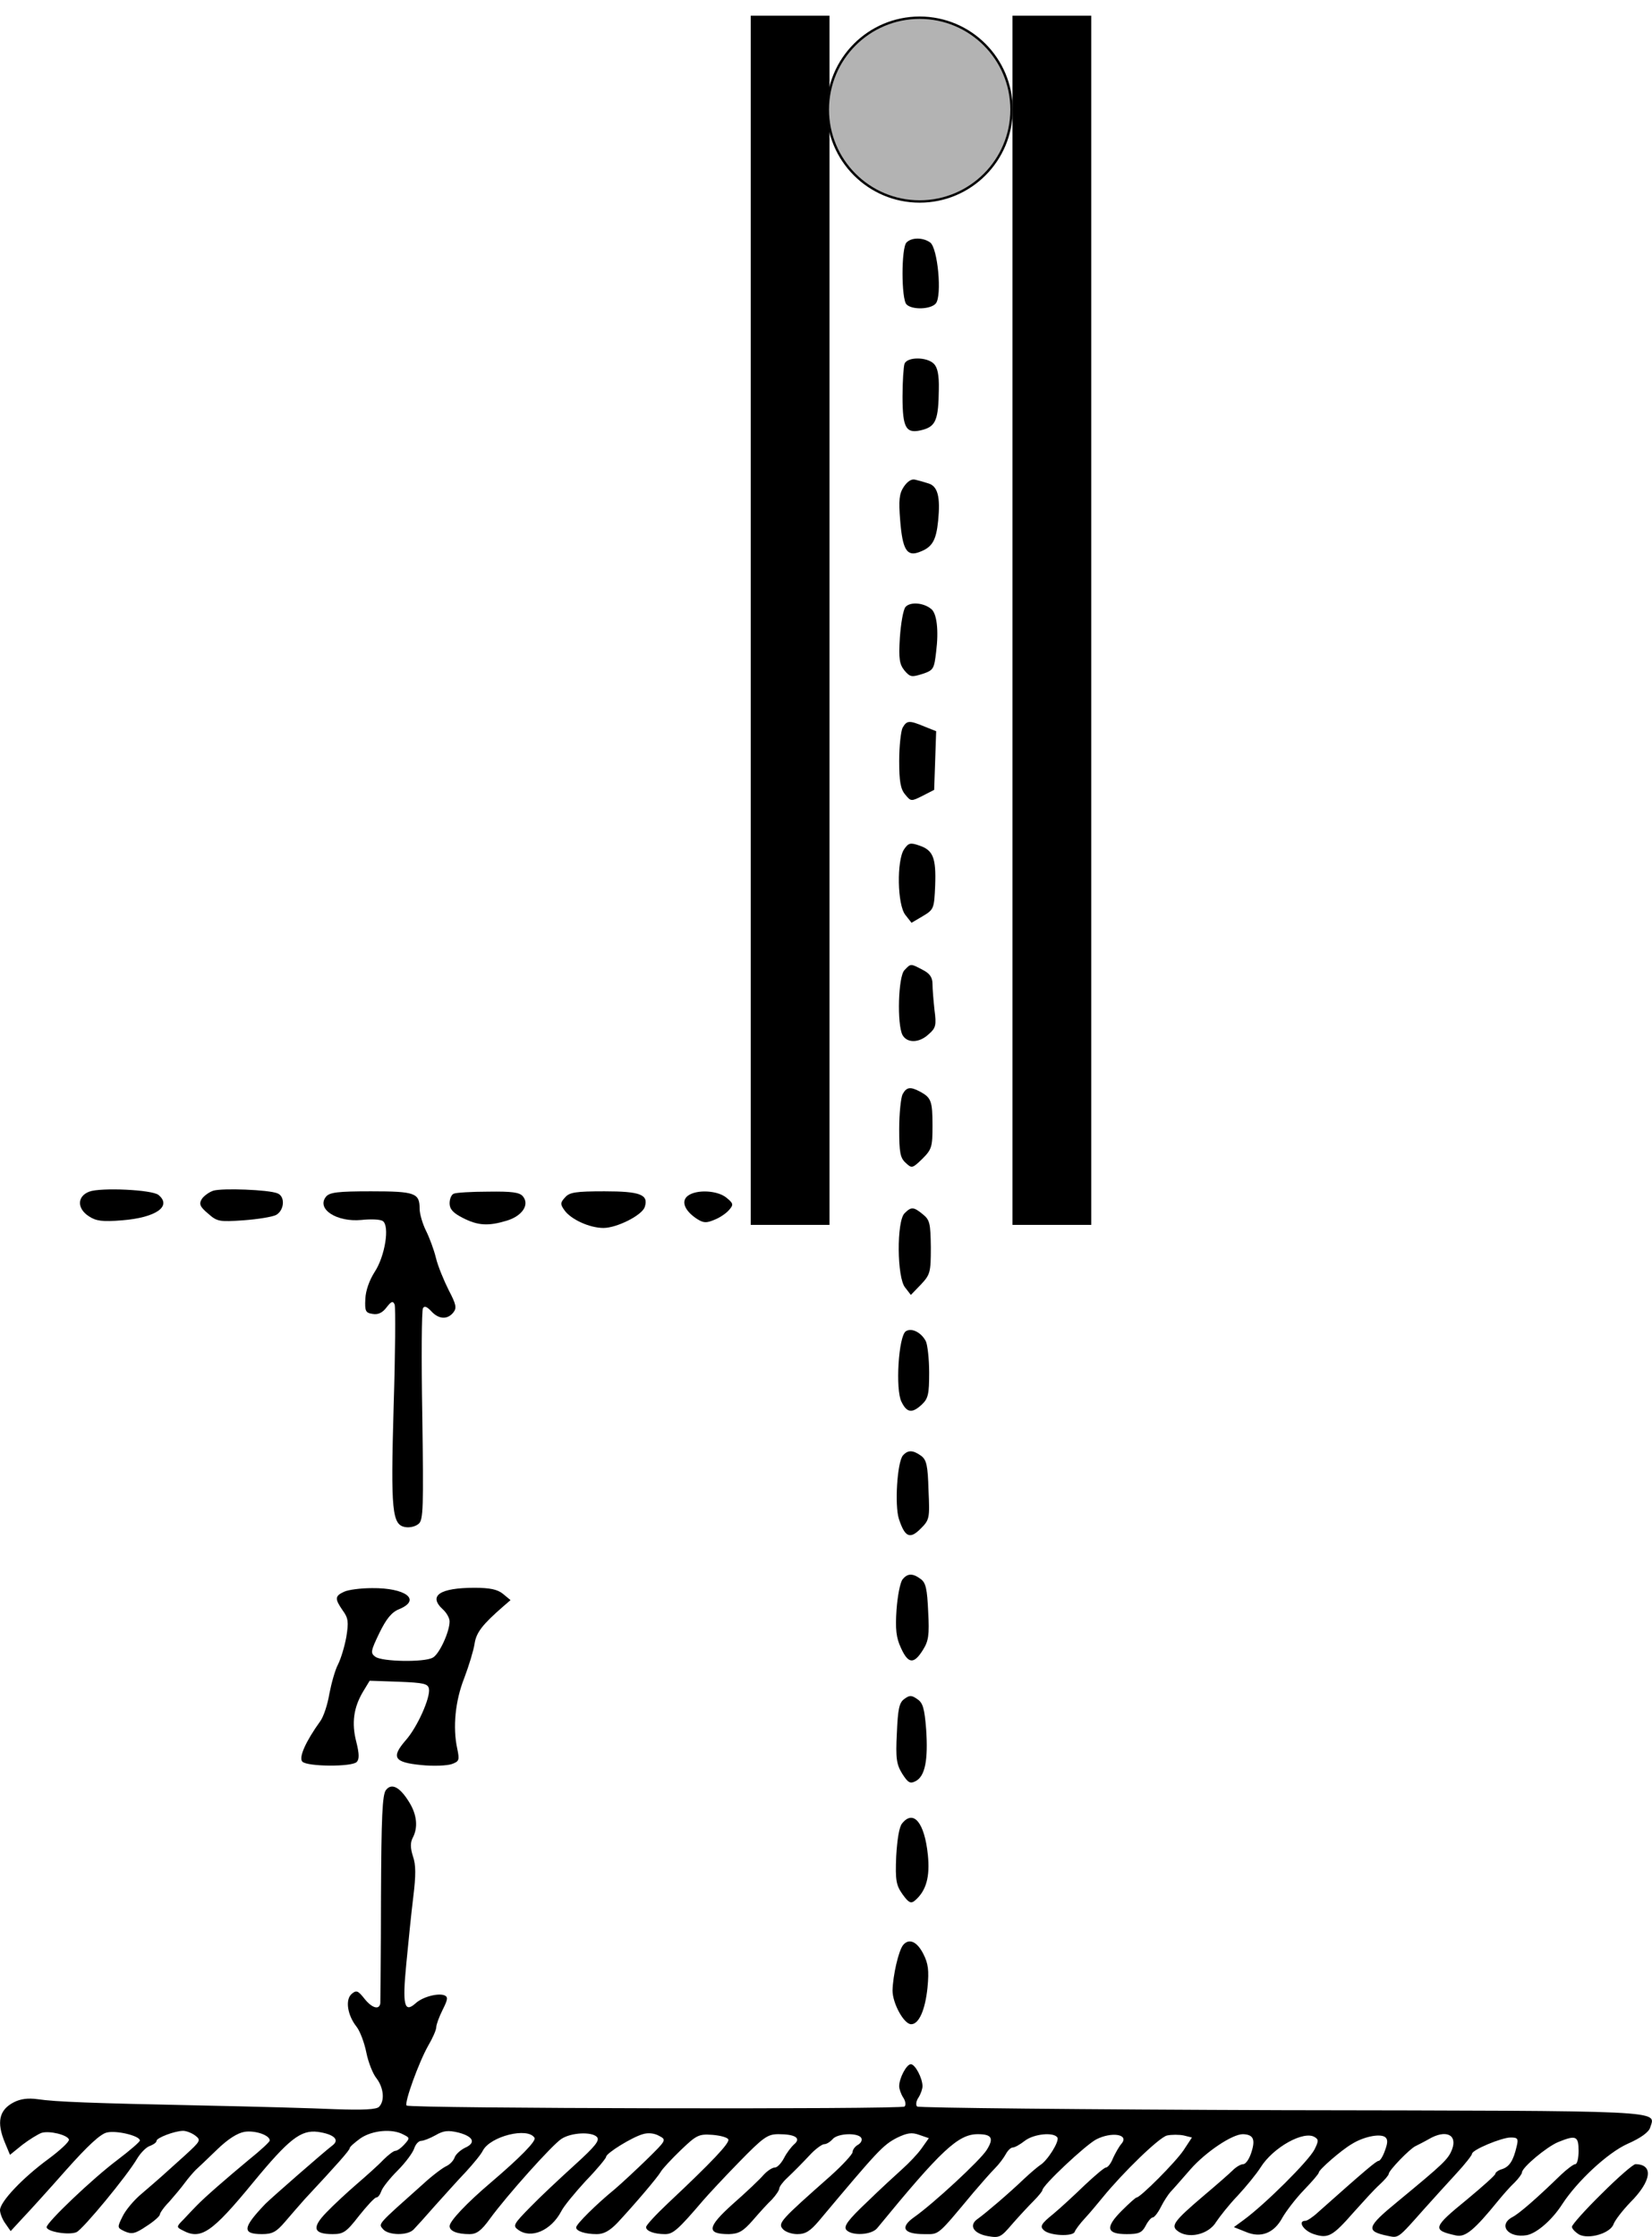 <?xml version="1.0" encoding="UTF-8" standalone="no"?>
<svg
   xmlns:osb="http://www.openswatchbook.org/uri/2009/osb"
   xmlns:dc="http://purl.org/dc/elements/1.1/"
   xmlns:cc="http://creativecommons.org/ns#"
   xmlns:rdf="http://www.w3.org/1999/02/22-rdf-syntax-ns#"
   xmlns:svg="http://www.w3.org/2000/svg"
   xmlns="http://www.w3.org/2000/svg"
   xmlns:sodipodi="http://sodipodi.sourceforge.net/DTD/sodipodi-0.dtd"
   xmlns:inkscape="http://www.inkscape.org/namespaces/inkscape"
   version="1.0"
   width="496.043pt"
   height="671.437pt"
   viewBox="0 0 496.043 671.437"
   preserveAspectRatio="xMidYMid meet"
   id="svg106"
   sodipodi:docname="GZ-3-tiyou-0630.svg"
   inkscape:version="0.92.4 (5da689c313, 2019-01-14)">
  <defs
     id="defs110">
    <linearGradient
       id="linearGradient2421"
       osb:paint="solid">
      <stop
         style="stop-color:#b3b3b3;stop-opacity:1;"
         offset="0"
         id="stop2419" />
    </linearGradient>
    <linearGradient
       id="linearGradient2413"
       osb:paint="solid">
      <stop
         style="stop-color:#b3b3b3;stop-opacity:1;"
         offset="0"
         id="stop2411" />
    </linearGradient>
  </defs>
  <sodipodi:namedview
     pagecolor="#ffffff"
     bordercolor="#666666"
     borderopacity="1"
     objecttolerance="10"
     gridtolerance="10"
     guidetolerance="10"
     inkscape:pageopacity="0"
     inkscape:pageshadow="2"
     inkscape:window-width="1920"
     inkscape:window-height="1040"
     id="namedview108"
     showgrid="false"
     inkscape:zoom="0.5272278"
     inkscape:cx="129.61445"
     inkscape:cy="552.20261"
     inkscape:window-x="0"
     inkscape:window-y="0"
     inkscape:window-maximized="1"
     inkscape:current-layer="svg106" />
  <g
     id="g4145">
    <g
       fill="#000000"
       stroke="none"
       id="g104"
       transform="translate(-99,762.578) scale(0.1,-0.1)">
      <g
         id="g10">
        <path
           id="path8"
           d="M3712 6898 c-16 -16 -16 -170 0 -186 17 -17 73 -15 88 3 19 23 6 166 -17 183 -21 15 -55 16 -71 0z" />
      </g>
      <g
         id="g14">
        <path
           id="path12"
           d="M3706 6534 c-3 -9 -6 -53 -6 -99 0 -97 11 -113 62 -99 38 11 46 31 47 121 1 44 -4 66 -15 77 -21 21 -80 21 -88 0z" />
      </g>
      <g
         id="g18">
        <path
           id="path16"
           d="M3704 6165 c-14 -21 -16 -40 -11 -102 7 -87 20 -109 58 -94 38 14 50 34 56 94 7 71 -1 104 -30 112 -12 4 -30 9 -39 11 -11 3 -23 -5 -34 -21z" />
      </g>
      <g
         id="g22">
        <path
           id="path20"
           d="M3709 5804 c-7 -8 -14 -50 -17 -92 -4 -65 -1 -80 14 -99 17 -20 22 -20 54 -10 33 11 35 15 41 67 8 64 2 115 -15 128 -23 19 -63 22 -77 6z" />
      </g>
      <g
         id="g26">
        <path
           id="path24"
           d="M3700 5441 c-5 -11 -10 -55 -10 -99 0 -61 4 -85 18 -101 17 -21 18 -21 52 -4 l35 18 3 88 3 88 -35 14 c-46 19 -53 19 -66 -4z" />
      </g>
      <g
         id="g30">
        <path
           id="path28"
           d="M3705 5077 c-23 -33 -21 -168 4 -198 l18 -23 34 20 c33 20 34 22 37 92 3 83 -6 106 -48 120 -26 9 -32 8 -45 -11z" />
      </g>
      <g
         id="g34">
        <path
           id="path32"
           d="M3706 4714 c-19 -18 -23 -163 -6 -195 14 -25 51 -24 79 3 21 18 23 27 17 72 -3 28 -6 63 -6 78 0 20 -8 32 -30 43 -36 19 -35 19 -54 -1z" />
      </g>
      <g
         id="g38">
        <path
           id="path36"
           d="M3700 4341 c-5 -11 -10 -58 -10 -104 0 -71 3 -87 20 -102 18 -17 20 -16 50 13 28 28 30 36 30 99 0 74 -4 84 -37 102 -30 16 -41 14 -53 -8z" />
      </g>
      <g
         id="g42">
        <path
           id="path40"
           d="M1258 4049 c-37 -14 -37 -51 -1 -74 21 -14 40 -17 100 -12 101 8 150 42 109 76 -19 16 -174 23 -208 10z" />
      </g>
      <g
         id="g46">
        <path
           id="path44"
           d="M1631 4052 c-13 -4 -29 -16 -35 -25 -9 -15 -6 -23 19 -44 27 -24 34 -25 106 -20 42 3 86 10 98 16 25 14 28 56 4 65 -27 11 -165 16 -192 8z" />
      </g>
      <g
         id="g50">
        <path
           id="path48"
           d="M1969 4034 c-30 -37 32 -77 106 -70 28 3 56 2 64 -3 22 -14 7 -106 -24 -153 -16 -25 -27 -56 -28 -81 -2 -37 1 -42 22 -45 17 -3 30 4 42 20 14 18 19 20 24 8 3 -9 2 -146 -3 -305 -9 -316 -5 -357 36 -363 13 -2 30 2 39 10 14 11 15 48 11 324 -3 172 -2 317 2 323 4 8 12 5 25 -9 22 -24 48 -26 66 -4 11 14 9 24 -14 68 -14 28 -32 71 -38 96 -6 25 -20 62 -30 82 -10 20 -19 50 -19 66 0 47 -14 52 -146 52 -99 0 -124 -3 -135 -16z" />
      </g>
      <g
         id="g54">
        <path
           id="path52"
           d="M2353 4043 c-7 -2 -13 -15 -13 -29 0 -17 10 -29 40 -44 45 -23 76 -25 132 -8 46 14 69 48 48 73 -10 12 -33 15 -104 14 -50 0 -97 -3 -103 -6z" />
      </g>
      <g
         id="g58">
        <path
           id="path56"
           d="M2687 4032 c-15 -16 -15 -21 -2 -39 19 -27 75 -53 117 -53 40 0 116 38 124 63 12 37 -13 47 -121 47 -86 0 -105 -3 -118 -18z" />
      </g>
      <g
         id="g62">
        <path
           id="path60"
           d="M3056 4037 c-22 -16 -11 -45 27 -70 19 -12 28 -13 53 -2 16 6 36 20 44 30 13 15 12 19 -9 36 -27 22 -89 25 -115 6z" />
      </g>
      <g
         id="g66">
        <path
           id="path64"
           d="M3706 3984 c-24 -24 -23 -194 2 -223 l17 -22 30 31 c28 30 30 36 30 112 -1 72 -3 82 -24 99 -28 23 -35 23 -55 3z" />
      </g>
      <g
         id="g70">
        <path
           id="path68"
           d="M3710 3630 c-22 -14 -32 -176 -13 -212 16 -33 32 -35 61 -8 19 18 22 31 22 96 0 41 -5 84 -10 94 -14 27 -43 41 -60 30z" />
      </g>
      <g
         id="g74">
        <path
           id="path72"
           d="M3701 3257 c-17 -21 -25 -149 -12 -190 18 -55 33 -62 65 -30 27 27 28 31 24 116 -2 74 -6 91 -22 103 -25 18 -40 18 -55 1z" />
      </g>
      <g
         id="g78">
        <path
           id="path76"
           d="M3700 2885 c-7 -9 -15 -49 -18 -91 -4 -58 -1 -84 13 -114 22 -49 39 -50 66 -7 17 27 20 44 16 116 -3 67 -7 86 -22 97 -24 18 -40 18 -55 -1z" />
      </g>
      <g
         id="g82">
        <path
           id="path80"
           d="M2023 2848 c-28 -13 -28 -21 -4 -56 17 -23 18 -35 11 -79 -5 -28 -16 -65 -25 -83 -9 -17 -20 -57 -26 -88 -5 -31 -17 -68 -27 -82 -44 -61 -66 -110 -54 -122 15 -15 148 -16 163 -1 8 8 8 24 -1 60 -15 57 -8 104 20 151 l20 33 87 -3 c76 -3 88 -6 91 -21 5 -26 -35 -116 -70 -155 -44 -51 -35 -66 46 -74 38 -4 79 -2 93 3 22 8 23 12 16 46 -14 64 -6 144 21 212 14 37 28 83 31 103 5 34 24 58 86 112 l22 19 -23 19 c-16 13 -39 18 -85 18 -105 0 -140 -24 -95 -65 11 -10 20 -26 20 -36 0 -31 -31 -99 -51 -109 -26 -14 -152 -12 -172 3 -15 11 -14 17 12 71 21 43 37 63 60 72 67 28 19 64 -82 63 -34 0 -72 -5 -84 -11z" />
      </g>
      <g
         id="g86">
        <path
           id="path84"
           d="M3705 2526 c-15 -11 -19 -30 -22 -102 -4 -77 -1 -94 16 -122 18 -28 24 -31 41 -22 28 15 37 64 31 154 -5 65 -10 81 -27 92 -17 12 -23 12 -39 0z" />
      </g>
      <g
         id="g90">
        <path
           id="path88"
           d="M2149 2253 c-11 -13 -14 -81 -15 -322 0 -168 -2 -312 -2 -318 -3 -21 -25 -15 -48 14 -19 24 -24 26 -38 14 -20 -17 -13 -64 15 -99 10 -13 23 -47 29 -77 6 -30 20 -65 31 -78 21 -28 25 -67 7 -85 -8 -8 -48 -10 -132 -7 -67 3 -245 8 -396 11 -337 7 -443 11 -497 19 -29 4 -51 1 -71 -9 -45 -23 -53 -60 -27 -122 l15 -36 37 30 c21 16 47 32 58 36 24 7 77 -6 82 -20 2 -6 -26 -32 -61 -58 -78 -57 -146 -129 -146 -154 0 -9 7 -28 16 -40 l16 -23 36 39 c20 21 79 86 131 145 65 73 103 108 122 112 29 7 99 -10 99 -24 0 -4 -30 -30 -67 -58 -76 -57 -213 -188 -213 -202 0 -14 68 -25 90 -15 20 10 151 168 182 221 11 18 28 35 39 38 10 4 19 10 19 15 0 9 55 30 80 30 9 0 25 -6 36 -14 18 -14 17 -16 -31 -60 -28 -25 -59 -53 -70 -63 -11 -10 -38 -33 -60 -52 -22 -18 -48 -49 -57 -68 -17 -34 -16 -34 7 -45 21 -9 31 -7 65 16 22 14 40 30 40 35 0 4 12 22 28 38 15 17 36 42 47 57 11 15 26 32 33 39 8 7 36 34 63 60 33 32 61 50 83 54 32 5 76 -10 76 -26 0 -4 -28 -30 -63 -58 -65 -54 -132 -112 -157 -138 -8 -8 -25 -26 -38 -40 -23 -23 -23 -24 -3 -34 54 -29 87 -7 211 144 108 131 143 158 194 152 49 -7 67 -24 44 -41 -24 -18 -183 -157 -201 -175 -69 -72 -71 -91 -10 -91 31 0 43 7 68 36 17 20 44 51 60 69 98 105 135 147 135 153 0 4 15 17 33 30 36 24 95 29 128 11 20 -10 20 -11 3 -30 -9 -10 -21 -19 -27 -19 -5 0 -21 -12 -36 -27 -15 -16 -51 -48 -80 -73 -29 -25 -70 -63 -91 -85 -45 -46 -39 -65 19 -65 32 0 41 6 79 55 24 30 47 55 52 55 5 0 11 8 15 19 3 10 25 38 49 62 24 24 46 54 50 67 4 12 13 22 21 22 7 0 27 8 43 17 24 14 38 15 68 8 46 -12 54 -31 20 -46 -14 -7 -28 -20 -31 -29 -3 -9 -14 -21 -25 -26 -11 -5 -43 -29 -70 -54 -139 -124 -134 -118 -120 -135 16 -19 74 -20 92 -1 7 7 36 39 63 70 28 31 69 77 93 102 23 25 47 54 52 65 23 43 135 71 155 38 6 -9 -43 -59 -131 -134 -73 -62 -124 -116 -124 -131 0 -15 23 -24 60 -24 21 0 35 10 61 46 51 70 188 223 215 240 29 19 90 22 106 6 10 -10 -3 -27 -67 -85 -44 -40 -104 -96 -133 -126 -50 -51 -53 -56 -36 -68 38 -28 98 -3 129 55 7 15 41 56 74 92 34 35 61 68 61 72 0 11 78 59 110 68 16 5 35 3 49 -5 23 -12 22 -13 -37 -71 -33 -32 -76 -72 -96 -89 -55 -45 -116 -105 -116 -115 0 -11 27 -20 62 -20 21 0 39 10 62 34 54 58 121 137 130 153 5 9 32 38 60 65 47 45 54 49 95 46 25 -2 46 -8 48 -14 4 -11 -51 -69 -181 -191 -36 -34 -66 -66 -66 -72 0 -12 25 -21 57 -21 24 0 39 13 115 102 13 15 60 66 106 113 75 77 87 85 120 85 50 0 68 -12 47 -30 -9 -8 -23 -26 -31 -42 -8 -15 -20 -28 -27 -28 -8 0 -23 -10 -34 -22 -11 -13 -52 -52 -92 -87 -78 -70 -81 -91 -12 -91 29 1 42 8 71 41 19 22 45 51 58 63 12 13 22 28 22 33 0 5 10 19 23 31 27 26 40 39 74 75 15 15 32 27 38 27 7 0 18 7 25 15 15 18 76 20 86 4 4 -7 -1 -16 -10 -21 -9 -5 -16 -15 -16 -22 0 -6 -30 -39 -67 -72 -147 -130 -158 -141 -143 -158 7 -9 27 -16 44 -16 25 0 39 9 66 41 177 211 191 226 233 248 31 15 45 17 67 9 l29 -10 -22 -31 c-12 -17 -38 -44 -57 -61 -19 -17 -68 -62 -107 -100 -57 -54 -70 -72 -62 -83 16 -19 76 -16 93 5 192 234 243 282 302 282 42 0 49 -12 27 -47 -19 -31 -161 -162 -218 -202 -44 -31 -32 -51 30 -51 46 0 37 -8 148 125 23 27 52 60 64 72 13 13 27 32 33 43 6 11 15 20 21 20 6 0 22 9 36 20 27 21 87 27 98 10 7 -11 -30 -70 -52 -83 -6 -4 -29 -23 -49 -42 -45 -43 -113 -101 -138 -119 -28 -19 -14 -44 30 -52 35 -6 39 -4 74 37 21 24 50 55 64 69 14 14 26 29 26 32 0 14 128 134 161 152 46 24 100 16 77 -12 -8 -9 -19 -29 -26 -44 -6 -16 -16 -28 -21 -28 -5 0 -33 -24 -63 -52 -30 -29 -73 -69 -96 -88 -36 -29 -40 -37 -28 -48 17 -17 88 -20 93 -5 2 6 16 25 31 41 15 16 38 44 52 61 62 76 170 181 194 187 14 3 37 3 51 0 l24 -6 -25 -38 c-24 -36 -130 -142 -141 -142 -3 0 -23 -18 -45 -40 -50 -50 -46 -70 15 -70 36 0 46 4 57 25 7 14 17 25 21 25 5 0 16 14 25 32 9 18 22 37 28 44 6 6 34 38 61 69 46 52 125 105 157 105 31 -1 38 -15 26 -53 -6 -20 -17 -37 -25 -37 -7 0 -21 -8 -31 -18 -10 -10 -50 -45 -88 -77 -87 -74 -98 -89 -80 -104 32 -27 95 -13 118 26 10 15 38 51 64 78 26 28 57 66 69 85 38 61 131 112 163 91 12 -7 11 -13 -1 -37 -18 -35 -148 -164 -212 -211 l-30 -22 35 -14 c46 -20 86 -4 111 43 11 19 39 56 64 82 25 26 45 49 45 53 0 8 67 67 100 86 34 21 81 31 98 21 9 -6 10 -16 1 -40 -6 -18 -15 -32 -19 -32 -7 0 -38 -26 -183 -155 -15 -14 -32 -25 -37 -25 -25 0 -6 -30 25 -40 43 -14 56 -7 120 66 28 31 62 69 78 83 15 14 27 28 27 32 0 10 63 75 80 83 8 4 26 13 40 21 51 30 87 14 70 -31 -12 -30 -25 -42 -163 -156 -94 -77 -97 -89 -31 -103 34 -7 30 -10 109 79 28 31 71 79 98 108 26 28 47 55 47 59 0 12 89 49 116 49 21 0 24 -3 18 -27 -10 -43 -22 -61 -44 -68 -11 -3 -20 -10 -20 -14 0 -4 -38 -38 -85 -77 -103 -84 -106 -92 -33 -108 28 -6 54 15 128 106 14 17 35 41 48 53 12 12 22 26 22 30 0 15 73 76 108 91 54 22 62 19 62 -26 0 -22 -4 -40 -10 -40 -5 0 -25 -15 -43 -32 -73 -71 -126 -117 -146 -127 -44 -24 -12 -64 44 -54 30 6 76 46 106 93 45 69 136 154 196 181 39 17 64 35 68 49 16 52 67 50 -1105 52 -599 2 -1092 7 -1096 11 -5 4 -3 17 4 27 7 11 12 26 12 34 0 24 -22 66 -35 66 -13 0 -35 -42 -35 -66 0 -8 5 -23 12 -34 7 -10 9 -23 4 -27 -8 -9 -1486 -6 -1495 3 -8 7 37 131 65 180 13 22 24 47 24 55 0 8 9 32 19 52 16 32 17 39 5 44 -20 7 -66 -5 -87 -25 -33 -29 -39 -4 -27 119 6 63 15 153 21 201 8 65 8 97 -1 122 -8 25 -8 41 -1 55 17 31 13 70 -10 107 -28 46 -53 59 -70 37z" />
      </g>
      <g
         id="g94">
        <path
           id="path92"
           d="M3699 2153 c-9 -10 -15 -48 -18 -99 -3 -73 0 -87 19 -114 18 -25 25 -29 37 -19 34 29 46 71 39 138 -10 96 -43 136 -77 94z" />
      </g>
      <g
         id="g98">
        <path
           id="path96"
           d="M3702 1788 c-14 -17 -31 -92 -32 -137 0 -38 34 -101 56 -101 23 0 42 42 49 110 5 52 2 72 -12 100 -19 38 -43 49 -61 28z" />
      </g>
      <g
         id="g102">
        <path
           id="path100"
           d="M5799 1041 c-49 -48 -89 -93 -89 -99 0 -6 10 -16 21 -23 30 -16 95 4 104 31 4 11 26 40 50 65 64 64 71 114 16 115 -7 0 -53 -40 -102 -89z" />
      </g>
    </g>
    <rect
       y="5.078"
       x="225.8"
       height="362.2"
       width="22.9"
       id="rect917"
       style="opacity:1;fill:#000000;fill-opacity:1;stroke:#000000;stroke-width:0.75;stroke-opacity:1" />
    <rect
       style="opacity:1;fill:#000000;fill-opacity:1;stroke:#000000;stroke-width:0.75;stroke-opacity:1"
       id="rect919"
       width="22.9"
       height="362.2"
       x="304.395"
       y="5.078" />
    <circle
       r="27.578"
       cy="32.896"
       cx="276.15"
       id="path921"
       style="opacity:1;fill:#b3b3b3;fill-opacity:1;stroke:#000000;stroke-width:0.718;stroke-opacity:1" />
  </g>
</svg>
